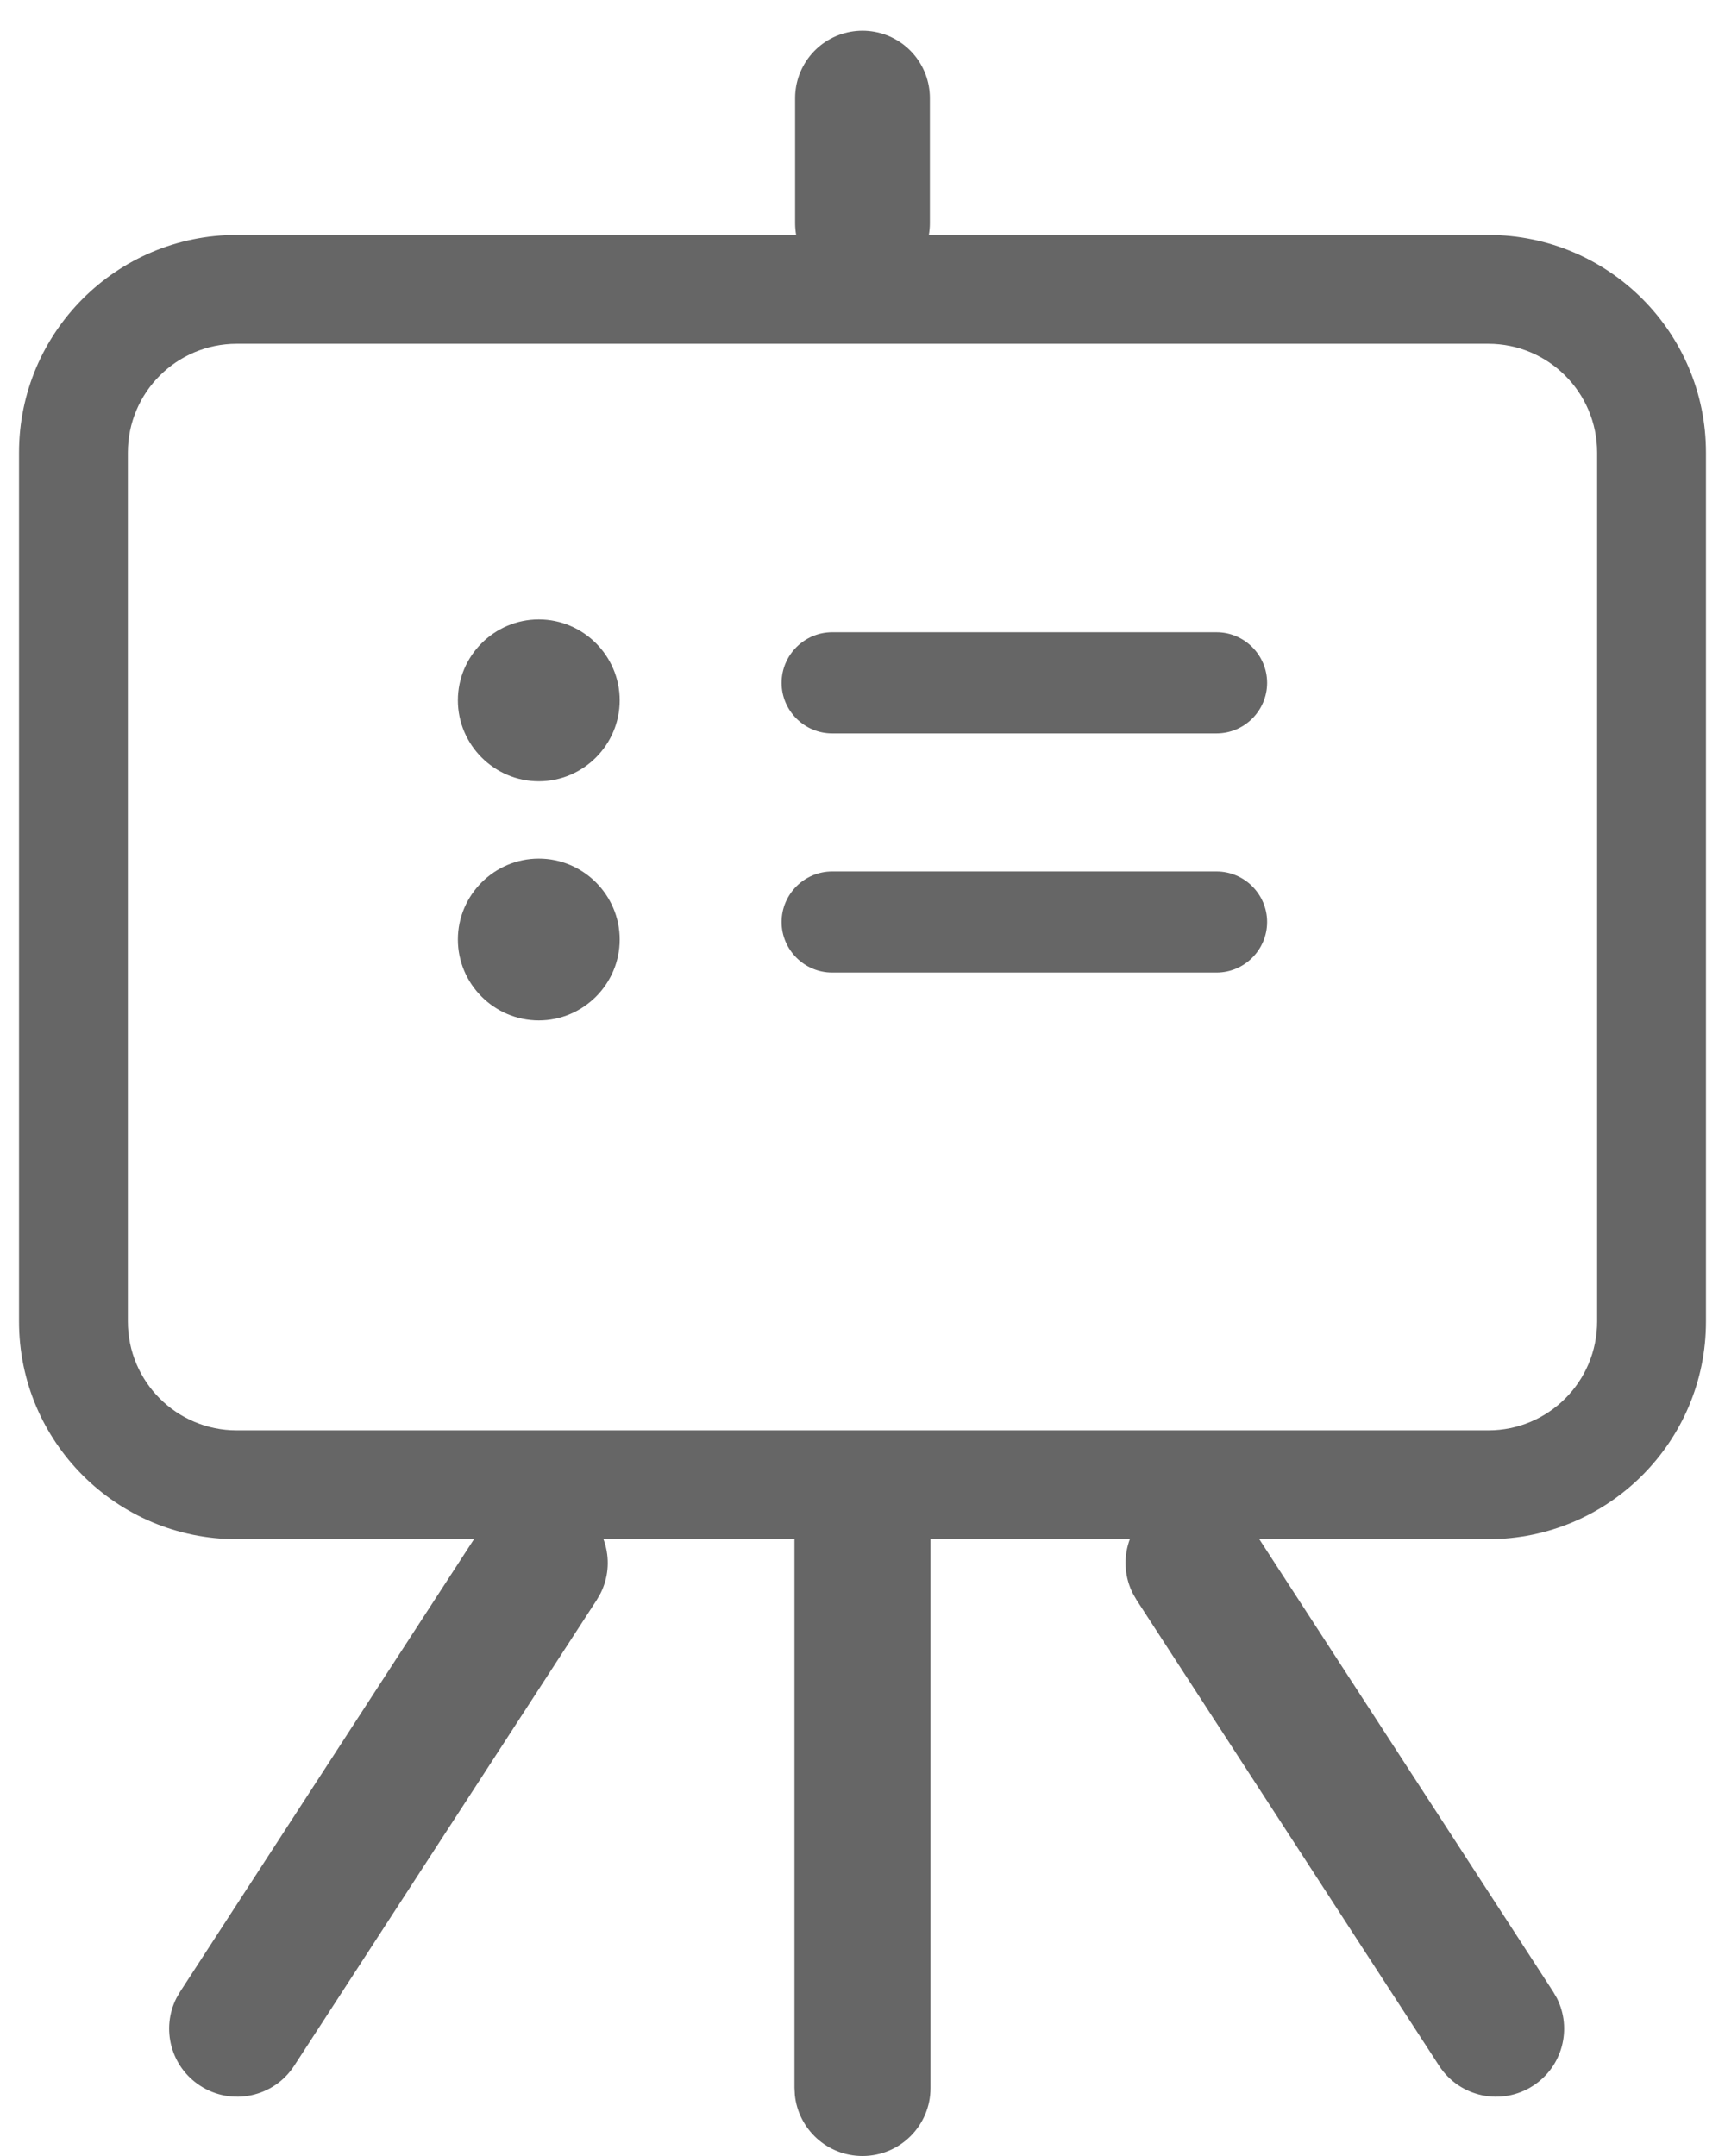 <svg width="32" height="40" viewBox="0 0 32 40" fill="none" xmlns="http://www.w3.org/2000/svg">
<path d="M27.609 4.359H4.391C2.161 4.359 0.353 6.167 0.353 8.397V24.518C0.353 26.748 2.161 28.556 4.391 28.556H27.609C29.839 28.556 31.647 26.748 31.647 24.518V8.397C31.647 6.167 29.839 4.359 27.609 4.359ZM4.391 6.378H27.609C28.724 6.378 29.628 7.282 29.628 8.397V24.518C29.628 25.633 28.724 26.537 27.609 26.537H4.391C3.276 26.537 2.372 25.633 2.372 24.518V8.397C2.372 7.282 3.276 6.378 4.391 6.378Z" fill="#666666"/>
<path d="M9.995 11.492C9.169 11.492 8.494 12.168 8.494 12.993C8.494 13.819 9.169 14.495 9.995 14.495C10.821 14.495 11.496 13.819 11.496 12.993C11.496 12.168 10.821 11.492 9.995 11.492Z" fill="#666666"/>
<path d="M15.437 11.73C14.921 11.73 14.499 12.153 14.499 12.669C14.499 13.185 14.921 13.607 15.437 13.607H22.568C23.084 13.607 23.506 13.185 23.506 12.669C23.506 12.153 23.084 11.73 22.568 11.73H15.437Z" fill="#666666"/>
<path d="M9.995 15.93C9.169 15.93 8.494 16.605 8.494 17.431C8.494 18.257 9.169 18.932 9.995 18.932C10.821 18.932 11.496 18.257 11.496 17.431C11.496 16.605 10.821 15.93 9.995 15.93Z" fill="#666666"/>
<path d="M15.437 16.168C14.921 16.168 14.499 16.59 14.499 17.106C14.499 17.622 14.921 18.044 15.437 18.044H22.568C23.084 18.044 23.506 17.622 23.506 17.106C23.506 16.59 23.084 16.168 22.568 16.168H15.437Z" fill="#666666"/>
<path d="M16 1.82V4.14" stroke="#666666" stroke-width="2.5" stroke-linecap="round"/>
<path d="M8.954 28.309C9.333 27.725 10.115 27.558 10.699 27.938C11.245 28.292 11.426 28.997 11.139 29.564L11.07 29.684L5.458 38.325C5.079 38.91 4.297 39.076 3.713 38.696C3.167 38.342 2.986 37.638 3.273 37.07L3.342 36.951L8.954 28.309Z" fill="#666666"/>
<path d="M23.2 28.309C22.821 27.725 22.039 27.558 21.455 27.938C20.909 28.292 20.728 28.997 21.015 29.564L21.084 29.684L26.696 38.325C27.075 38.91 27.857 39.076 28.441 38.696C28.987 38.342 29.168 37.638 28.881 37.07L28.812 36.951L23.2 28.309Z" fill="#666666"/>
<path d="M16 27.172C16.653 27.172 17.191 27.668 17.255 28.305L17.262 28.434V38.738C17.262 39.435 16.697 40 16 40C15.347 40 14.809 39.503 14.745 38.867L14.738 38.738V28.434C14.738 27.737 15.303 27.172 16 27.172Z" fill="#666666"/>
</svg>
